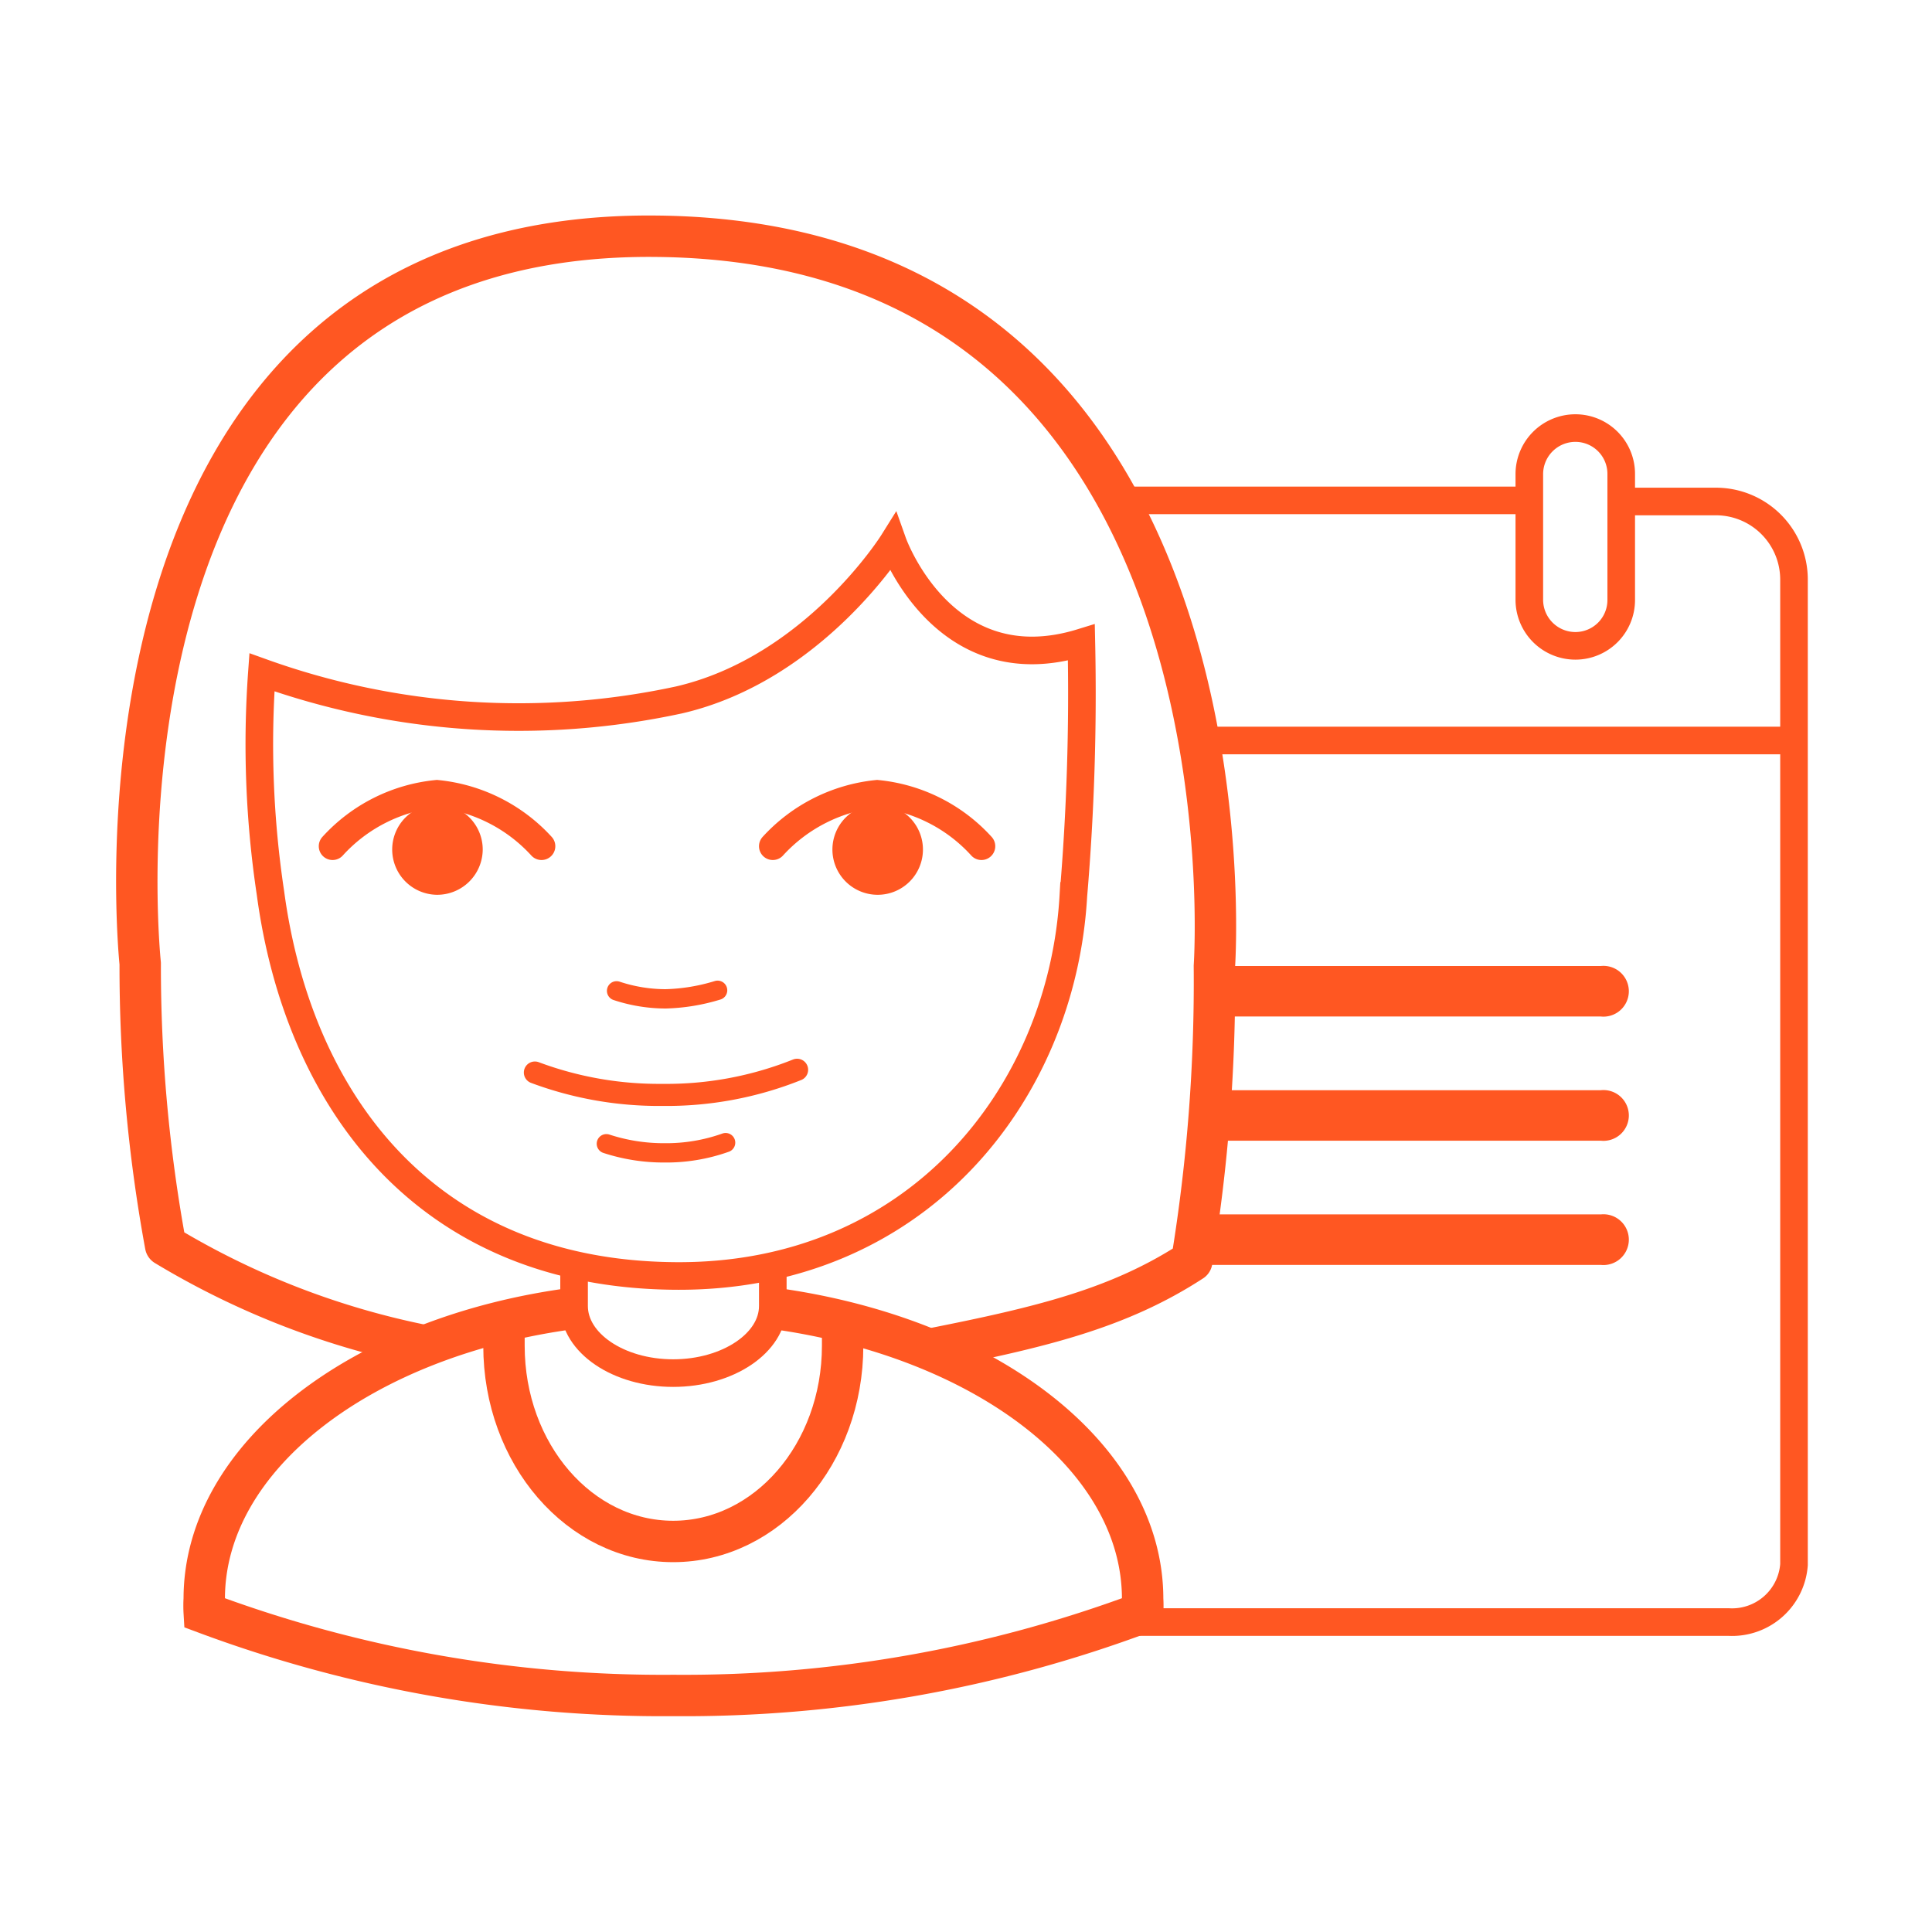 <svg xmlns="http://www.w3.org/2000/svg" width="70" height="70" viewBox="0 0 70 70"><title>постоянство</title><g data-name="Слой 2"><g data-name="Слой 1"><path fill="none" d="M0 0h70v70H0z"/><path d="M39.93 58.77h22.7A2.25 2.25 0 0 0 65 56.69V27M55.66 18.13H40.34M42.84 26.83H65V21a2.83 2.83 0 0 0-2.83-2.83h-3.12" fill="none" stroke="#ff5722" stroke-miterlimit="10"/><path d="M58 35H44.18a5 5 0 0 1 .29 1.23c0 .2 0 .4.05.6H58A.92.92 0 1 0 58 35zM58 39.5H44.56c0 .61-.1 1.23-.19 1.83H58a.92.92 0 1 0 0-1.83zM58 44H43.66c-.1.25-.19.5-.31.73a5.46 5.46 0 0 1-.75 1.1H58A.92.92 0 1 0 58 44z" fill="#ff5722"/><path d="M58.74 21.73a1.66 1.66 0 0 1-1.66 1.67 1.67 1.67 0 0 1-1.67-1.67v-4.55a1.67 1.67 0 0 1 1.67-1.67 1.66 1.66 0 0 1 1.66 1.67z" fill="none" stroke="#ff5722" stroke-linecap="round" stroke-linejoin="round"/><path d="M15.45 48.77A29.21 29.21 0 0 1 6 45.12a55.87 55.87 0 0 1-.92-10.21S2.24 8.3 23.83 8.56C45.83 8.81 44 35 44 35a62.54 62.54 0 0 1-.82 10.69c-2.63 1.71-5.41 2.39-9.46 3.19" fill="none" stroke="#ff5722" stroke-linejoin="round" stroke-width="1.5"/><path d="M20.8 47.4c-7.66 1-13.4 5.36-13.4 10.53a4.21 4.21 0 0 0 0 .5 47.46 47.46 0 0 0 17 3 47.45 47.45 0 0 0 17-3 4.21 4.21 0 0 0 0-.5c0-5.17-5.73-9.49-13.4-10.53" fill="none" stroke="#ff5722" stroke-miterlimit="10" stroke-width="1.5"/><path d="M20.8 45.88v1.44c0 1.34 1.61 2.43 3.59 2.43S28 48.66 28 47.32v-1.44" fill="none" stroke="#ff5722" stroke-miterlimit="10"/><path d="M38.89 32.46a86.77 86.77 0 0 0 .29-9.18c-5 1.54-6.83-3.62-6.83-3.62s-2.86 4.57-7.75 5.7a27.5 27.5 0 0 1-15.11-1 36.2 36.2 0 0 0 .31 8c1 7.45 5.56 13.77 14.59 13.87 8.8.11 14.09-6.58 14.5-13.77z" fill="none" stroke="#ff5722" stroke-miterlimit="10"/><path d="M28.88 38.76a12.72 12.72 0 0 1-4.88.91 12.83 12.83 0 0 1-4.62-.81" fill="none" stroke="#ff5722" stroke-linecap="round" stroke-miterlimit="10" stroke-width=".8"/><path d="M26.29 41.4a6.4 6.4 0 0 1-2.22.37 6.66 6.66 0 0 1-2.1-.33M26 35.88a7 7 0 0 1-1.88.31 5.67 5.67 0 0 1-1.78-.29" fill="none" stroke="#ff5722" stroke-linecap="round" stroke-miterlimit="10" stroke-width=".7"/><path d="M19.62 30.66a5.92 5.92 0 0 0-3.79-1.9 5.88 5.88 0 0 0-3.78 1.9" fill="none" stroke="#ff5722" stroke-linecap="round" stroke-miterlimit="10"/><path d="M15.83 32.42a1.64 1.64 0 1 1 1.66-1.63 1.65 1.65 0 0 1-1.66 1.63z" fill="#ff5722"/><path d="M35.56 30.66a5.88 5.88 0 0 0-3.78-1.9 5.92 5.92 0 0 0-3.78 1.9" fill="none" stroke="#ff5722" stroke-linecap="round" stroke-miterlimit="10"/><path d="M31.78 32.42a1.64 1.64 0 1 1 1.66-1.63 1.64 1.64 0 0 1-1.66 1.63z" fill="#ff5722"/><path d="M30.53 48.76c0 3.92-2.75 7.09-6.14 7.09s-6.13-3.17-6.13-7.09" fill="none" stroke="#ff5722" stroke-linecap="square" stroke-miterlimit="10" stroke-width="1.5"/></g></g></svg>